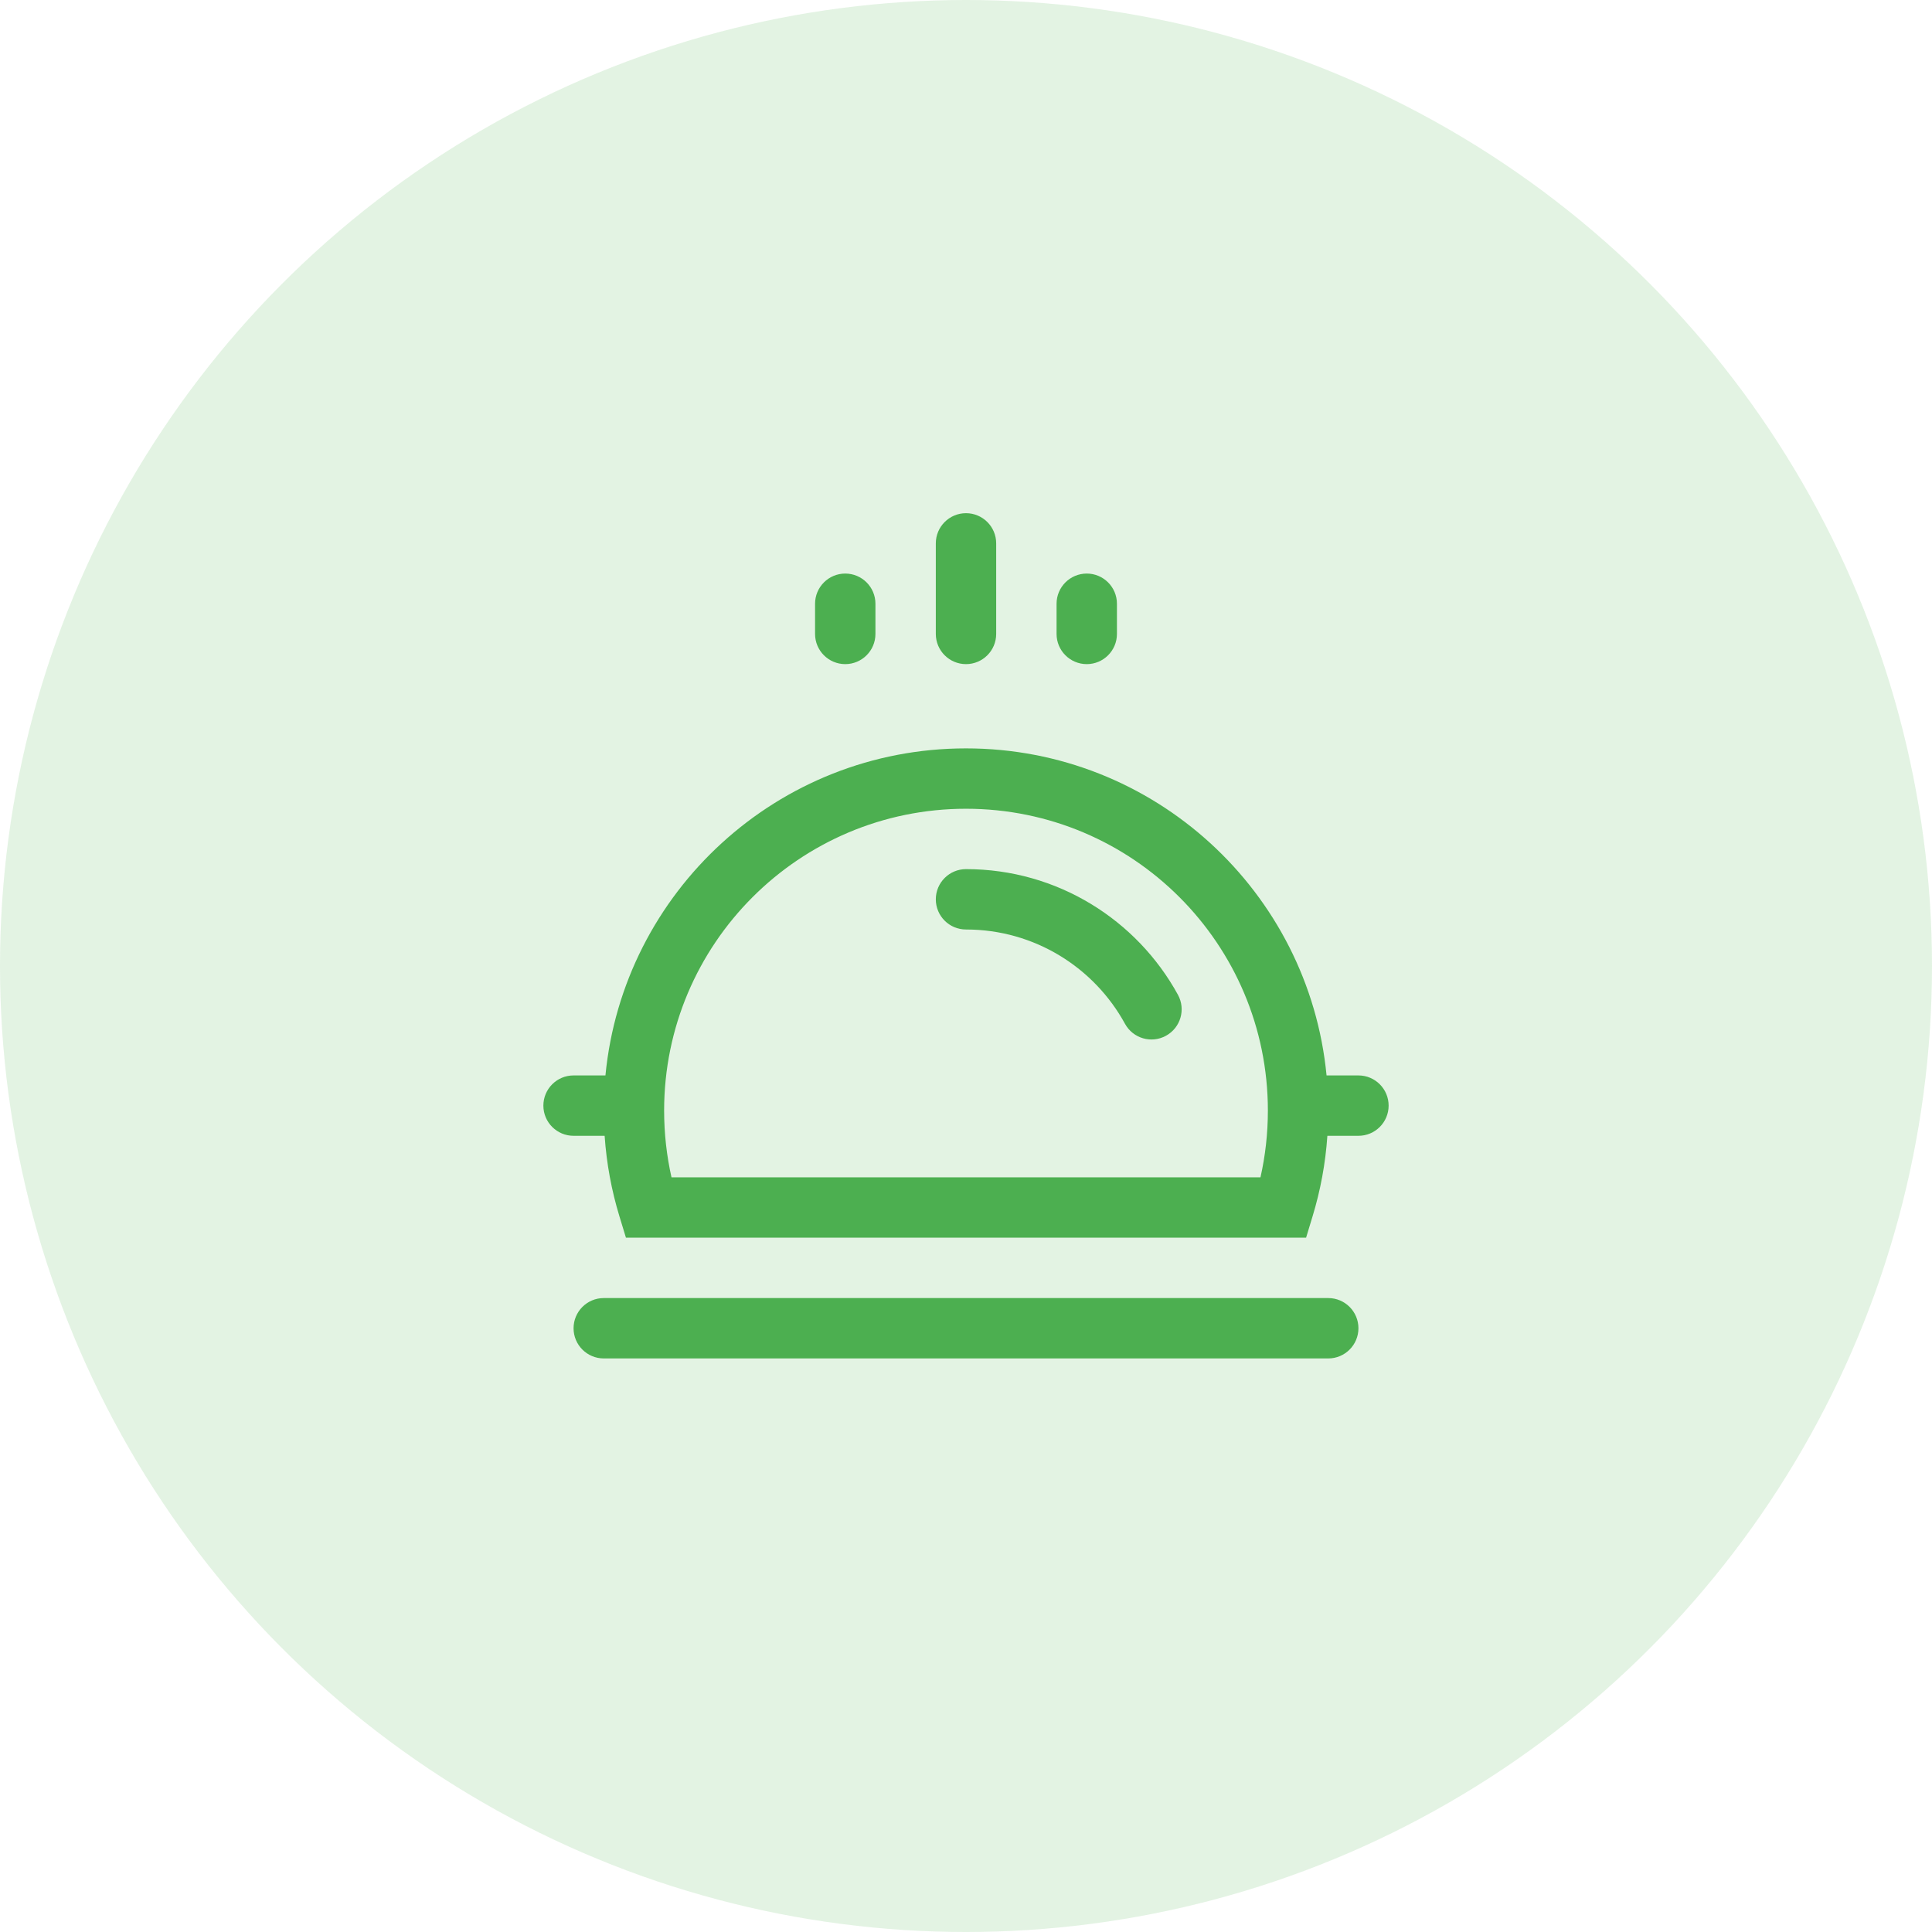 <svg width="64" height="64" viewBox="0 0 64 64" fill="none" xmlns="http://www.w3.org/2000/svg">
<circle opacity="0.16" cx="32" cy="32" r="32" fill="#4CAF50"/>
<path fill-rule="evenodd" clip-rule="evenodd" d="M31 21C31 21.552 31.448 22 32 22C32.552 22 33 21.552 33 21V18C33 17.448 32.552 17 32 17C31.448 17 31 17.448 31 18V21ZM22 36.791C22 31.268 26.477 26.791 32 26.791C37.523 26.791 42 31.268 42 36.791C42 37.551 41.915 38.29 41.755 39H22.244C22.085 38.29 22 37.551 22 36.791ZM20.029 37.625H19C18.448 37.625 18 37.177 18 36.625C18 36.073 18.448 35.625 19 35.625H20.056C20.642 29.545 25.766 24.791 32 24.791C38.234 24.791 43.358 29.545 43.944 35.625H45C45.552 35.625 46 36.073 46 36.625C46 37.177 45.552 37.625 45 37.625H43.971C43.908 38.545 43.741 39.438 43.481 40.291L43.266 41H20.735L20.519 40.291C20.259 39.438 20.092 38.545 20.029 37.625ZM20 43C19.448 43 19 43.448 19 44C19 44.552 19.448 45 20 45H44C44.552 45 45 44.552 45 44C45 43.448 44.552 43 44 43H20ZM31 29.791C31 29.239 31.448 28.791 32 28.791C35.029 28.791 37.664 30.476 39.021 32.954C39.286 33.438 39.109 34.046 38.624 34.311C38.14 34.577 37.532 34.399 37.267 33.915C36.247 32.051 34.27 30.791 32 30.791C31.448 30.791 31 30.344 31 29.791ZM28 22C27.448 22 27 21.552 27 21V20C27 19.448 27.448 19 28 19C28.552 19 29 19.448 29 20V21C29 21.552 28.552 22 28 22ZM35 21C35 21.552 35.448 22 36 22C36.552 22 37 21.552 37 21V20C37 19.448 36.552 19 36 19C35.448 19 35 19.448 35 20V21Z" fill="#4CAF50"/>
</svg>
